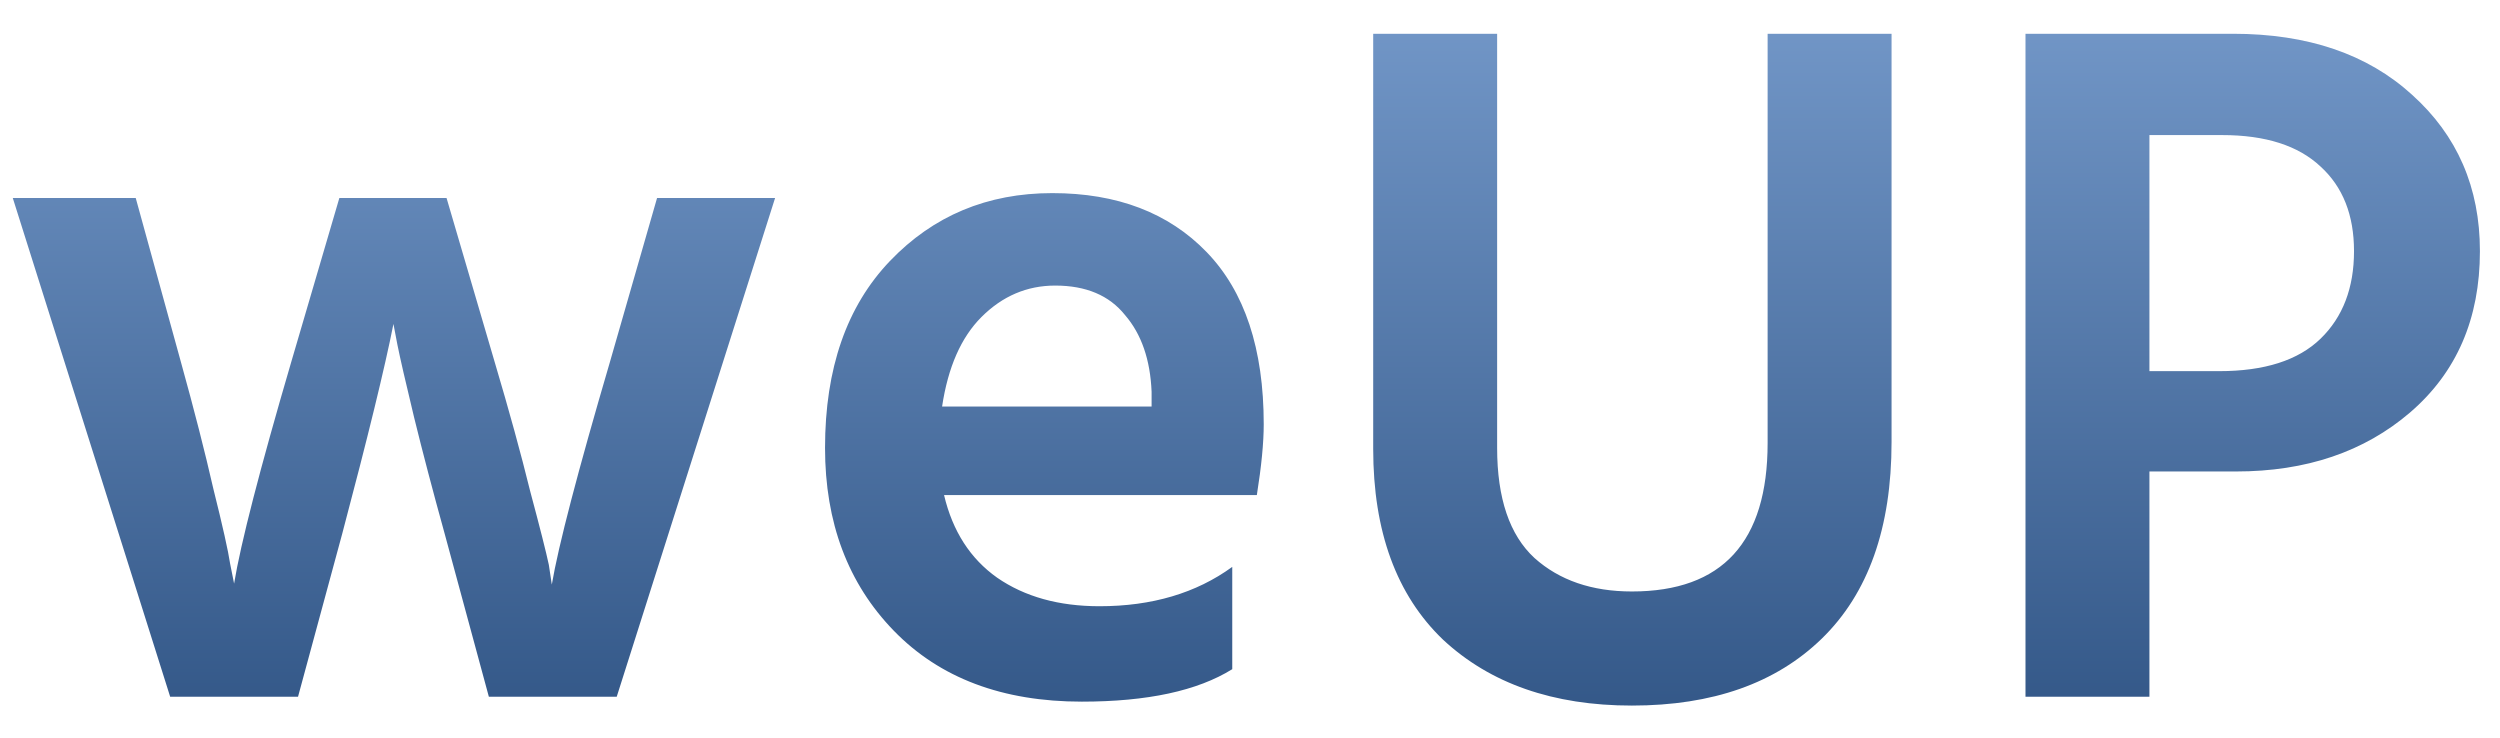 <svg width="61" height="18" viewBox="0 0 61 18" fill="none" xmlns="http://www.w3.org/2000/svg">
<path d="M7.272 17H4.152L0.312 4.832H3.312L4.416 8.84C4.736 9.992 5 11.024 5.208 11.936C5.432 12.832 5.568 13.44 5.616 13.76L5.712 14.24C5.872 13.264 6.336 11.464 7.104 8.84L8.28 4.832H10.896L12.072 8.84C12.424 10.024 12.712 11.072 12.936 11.984C13.176 12.88 13.328 13.48 13.392 13.784L13.464 14.264C13.624 13.32 14.096 11.512 14.88 8.84L16.032 4.832H18.912L15.048 17H11.928L10.848 13.016C10.56 11.976 10.312 11.032 10.104 10.184C9.896 9.32 9.76 8.728 9.696 8.408L9.6 7.904C9.392 8.96 8.976 10.664 8.352 13.016L7.272 17ZM30.067 16.328C29.219 16.856 27.995 17.12 26.395 17.12C24.459 17.12 22.931 16.544 21.811 15.392C20.691 14.24 20.131 12.752 20.131 10.928C20.131 8.992 20.659 7.472 21.715 6.368C22.771 5.264 24.091 4.712 25.675 4.712C27.259 4.712 28.515 5.192 29.443 6.152C30.371 7.112 30.835 8.512 30.835 10.352C30.835 10.8 30.779 11.376 30.667 12.08H23.035C23.243 12.96 23.675 13.632 24.331 14.096C25.003 14.56 25.835 14.792 26.827 14.792C28.107 14.792 29.187 14.472 30.067 13.832V16.328ZM25.747 6.968C25.059 6.968 24.459 7.224 23.947 7.736C23.451 8.232 23.131 8.96 22.987 9.92H28.099V9.56C28.067 8.776 27.851 8.152 27.451 7.688C27.067 7.208 26.499 6.968 25.747 6.968ZM46.154 10.784C46.154 12.88 45.586 14.48 44.45 15.584C43.33 16.672 41.786 17.216 39.818 17.216C37.898 17.216 36.362 16.68 35.21 15.608C34.074 14.52 33.506 12.968 33.506 10.952V0.824H36.53V10.928C36.53 12.16 36.834 13.056 37.442 13.616C38.05 14.16 38.842 14.432 39.818 14.432C42.026 14.432 43.13 13.224 43.13 10.808V0.824H46.154V10.784ZM54.558 11.504H52.446V17H49.422V0.824H54.486C56.31 0.824 57.766 1.32 58.854 2.312C59.958 3.304 60.51 4.576 60.51 6.128C60.51 7.776 59.942 9.088 58.806 10.064C57.686 11.024 56.27 11.504 54.558 11.504ZM54.222 3.296H52.446V9.056H54.15C55.254 9.056 56.078 8.792 56.622 8.264C57.166 7.736 57.438 7.024 57.438 6.128C57.438 5.248 57.166 4.56 56.622 4.064C56.078 3.552 55.278 3.296 54.222 3.296Z" fill="url(#paint0_linear_27_38)"/>
<defs>
<linearGradient id="paint0_linear_27_38" x1="31" y1="-7" x2="31" y2="26" gradientUnits="userSpaceOnUse">
<stop stop-color="#8DB2E3"/>
<stop offset="1" stop-color="#143868"/>
</linearGradient>
</defs>
</svg>
